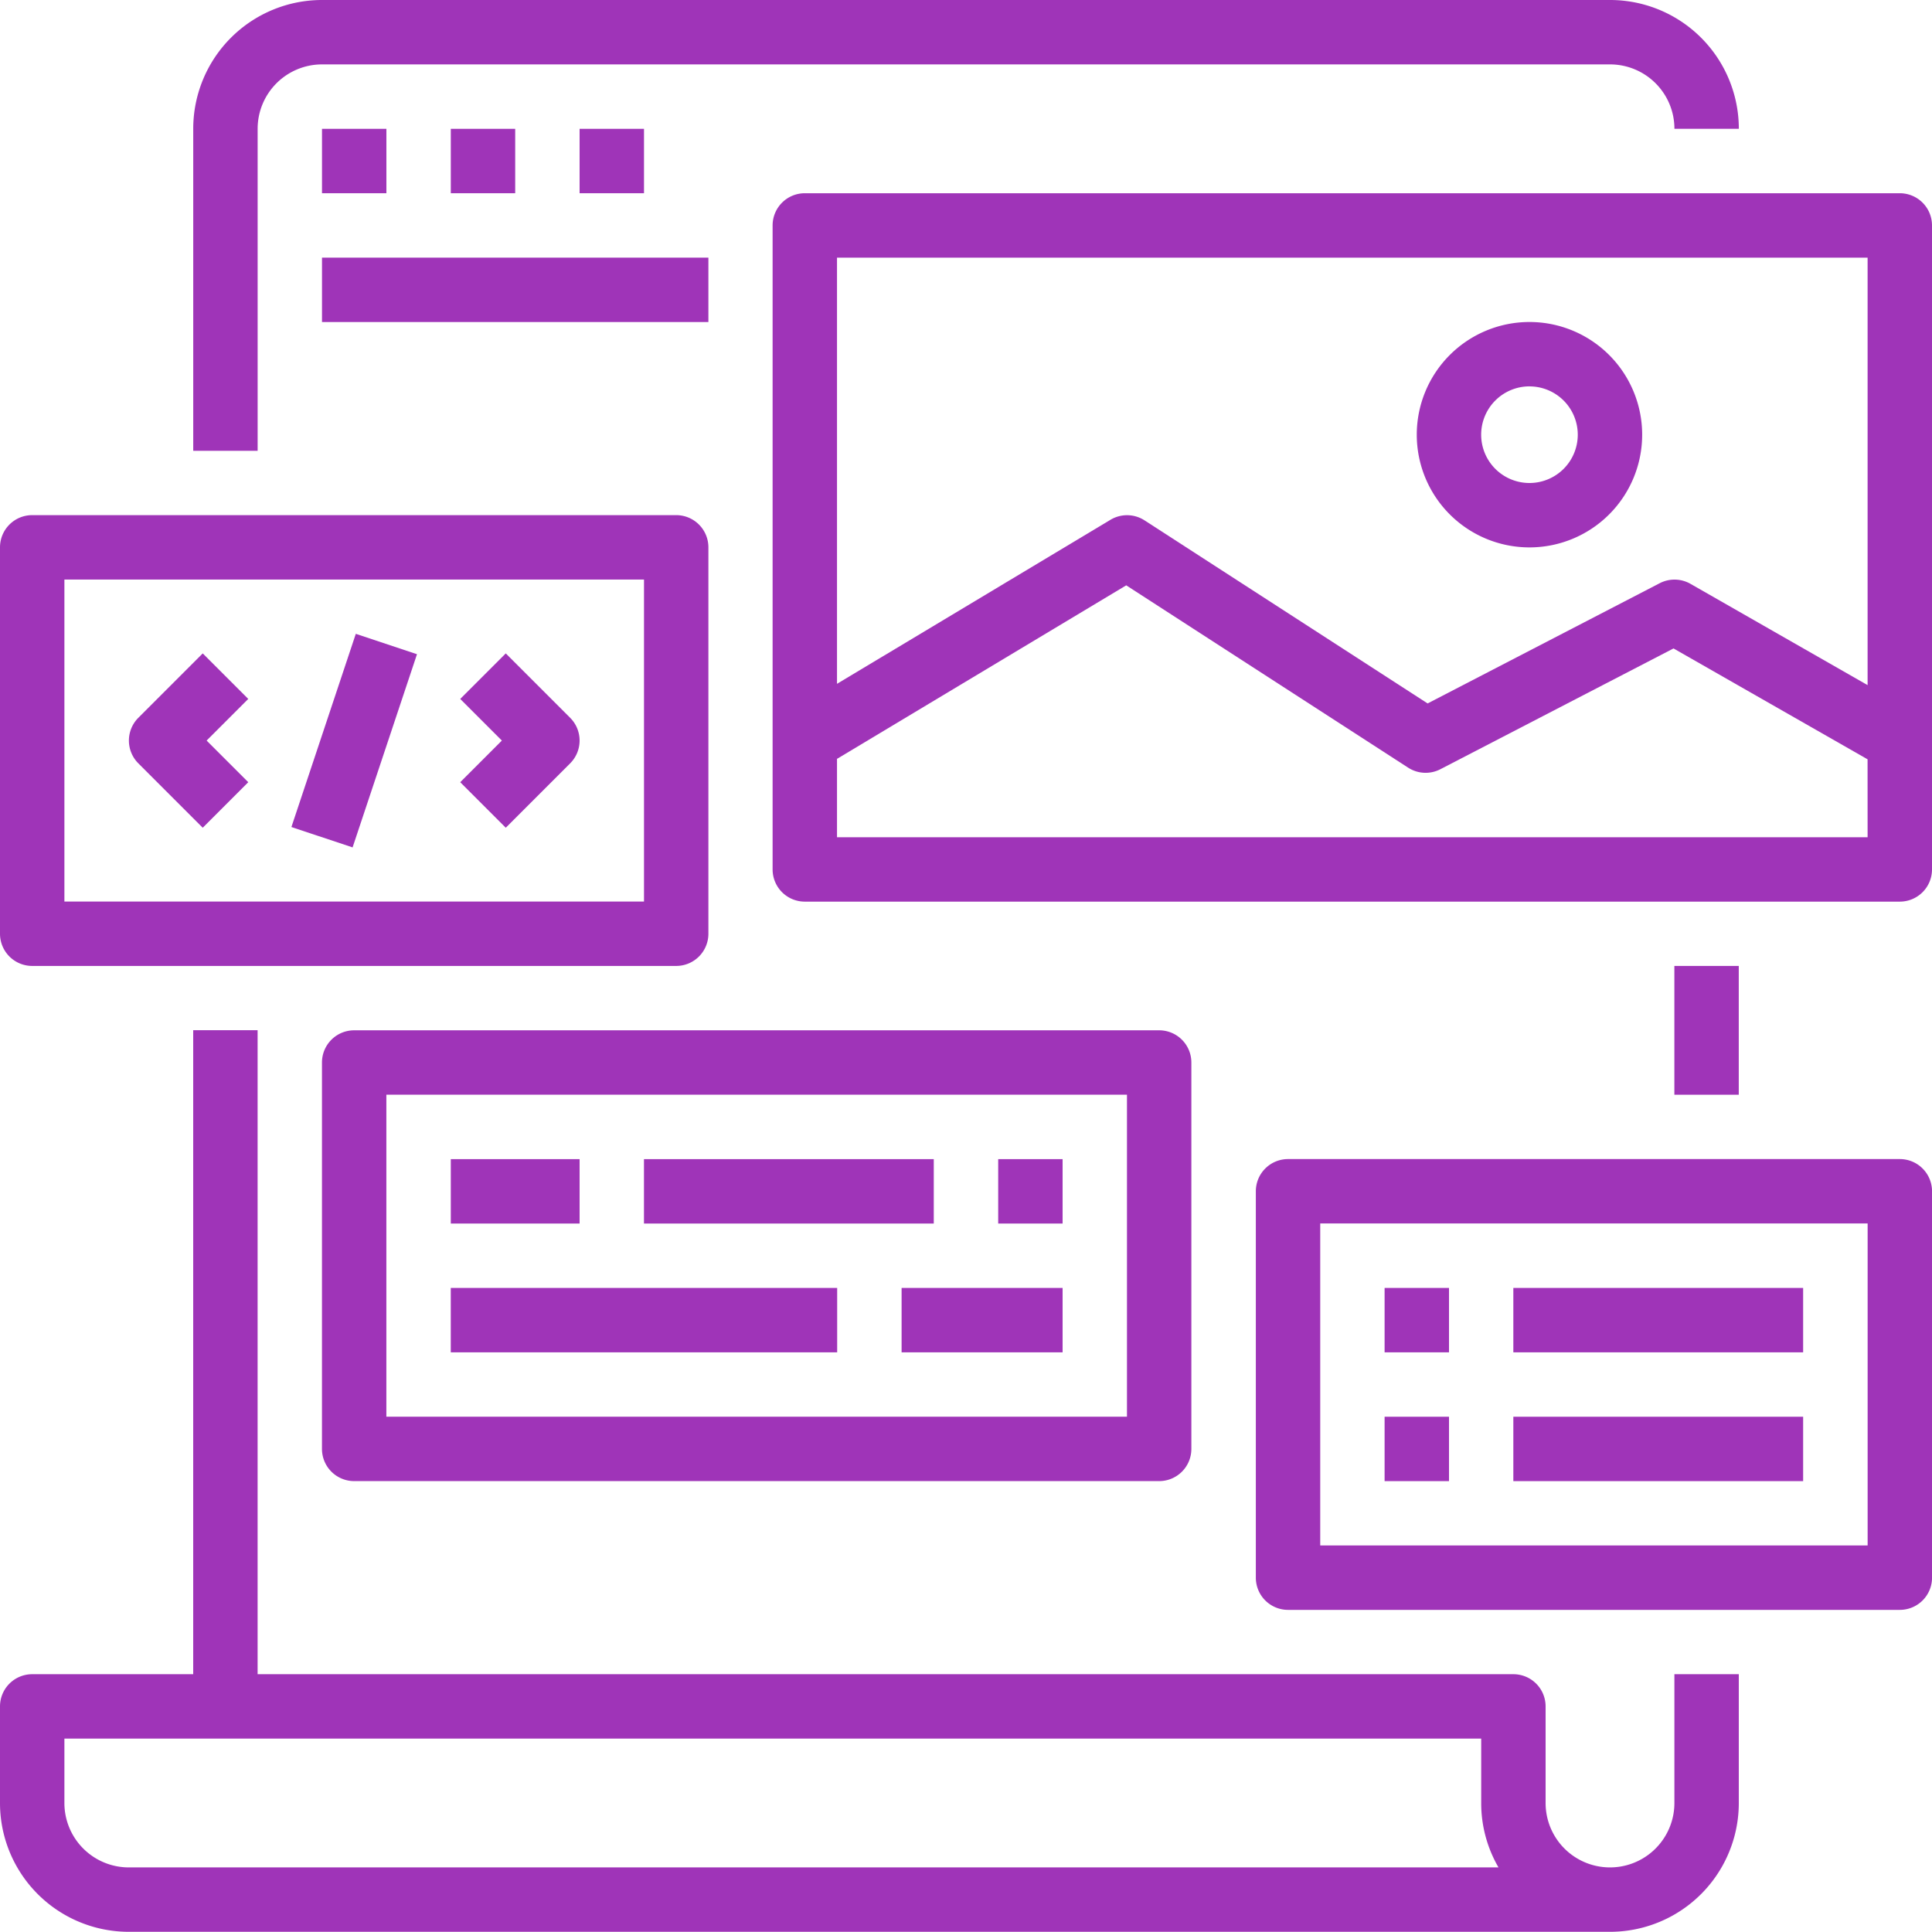 <svg id="Grupo_7" data-name="Grupo 7" xmlns="http://www.w3.org/2000/svg" width="60" height="59.997" viewBox="0 0 60 59.997">
  <g id="Grupo_6" data-name="Grupo 6">
    <g id="web-design">
      <path id="Trazado_155" data-name="Trazado 155" d="M93.75,4V14h2V4a2,2,0,0,1,2-2h40a2,2,0,0,1,2,2h2a4,4,0,0,0-4-4h-40A4,4,0,0,0,93.75,4Zm0,0" transform="translate(-87.749 0)" fill="#9f34b8"/>
      <path id="Trazado_156" data-name="Trazado 156" d="M4,528H50a4,4,0,0,0,4-4v-4H52v4a2,2,0,1,1-4,0v-3a1,1,0,0,0-1-1H8V500H6v20H1a1,1,0,0,0-1,1v3A4,4,0,0,0,4,528Zm-2-6H46v2a3.971,3.971,0,0,0,.537,2H4a2,2,0,0,1-2-2Zm0,0" transform="translate(0 -468.006)" fill="#9f34b8"/>
      <path id="Trazado_157" data-name="Trazado 157" d="M1,264H21a1,1,0,0,0,1-1V251a1,1,0,0,0-1-1H1a1,1,0,0,0-1,1v12A1,1,0,0,0,1,264Zm1-12H20v10H2Zm0,0" transform="translate(0 -234.002)" fill="#9f34b8"/>
      <path id="Trazado_158" data-name="Trazado 158" d="M64.8,317.078l-2,2a1,1,0,0,0,0,1.414l2,2,1.414-1.414-1.293-1.293,1.293-1.293Zm0,0" transform="translate(-58.504 -296.786)" fill="#9f34b8"/>
      <path id="Trazado_159" data-name="Trazado 159" d="M224.742,317.078l-1.414,1.414,1.293,1.293-1.293,1.293,1.414,1.414,2-2a1,1,0,0,0,0-1.414Zm0,0" transform="translate(-209.035 -296.786)" fill="#9f34b8"/>
      <path id="Trazado_160" data-name="Trazado 160" d="M141.414,313.549l2-6,1.9.633-2,6Zm0,0" transform="translate(-132.364 -287.865)" fill="#9f34b8"/>
      <path id="Trazado_161" data-name="Trazado 161" d="M410.006,93.75H376a1,1,0,0,0-1,1v20a1,1,0,0,0,1,1h34.006a1,1,0,0,0,1-1v-20A1,1,0,0,0,410.006,93.75Zm-1,20H377v-2.434l8.982-5.389,8.756,5.663a1,1,0,0,0,1,.048l7.241-3.751,6.026,3.443Zm0-4.724-5.5-3.145a1,1,0,0,0-.956-.02l-7.208,3.734-8.792-5.686a1,1,0,0,0-1.058-.017L377,108.986V95.75h32.006Zm0,0" transform="translate(-351.006 -87.749)" fill="#9f34b8"/>
      <path id="Trazado_162" data-name="Trazado 162" d="M691,163.251a3.5,3.5,0,1,0-3.5-3.5A3.5,3.5,0,0,0,691,163.251Zm0-5a1.5,1.5,0,1,1-1.5,1.5A1.5,1.5,0,0,1,691,158.25Zm0,0" transform="translate(-643.501 -146.251)" fill="#9f34b8"/>
      <path id="Trazado_163" data-name="Trazado 163" d="M156.25,501v12a1,1,0,0,0,1,1h25a1,1,0,0,0,1-1V501a1,1,0,0,0-1-1h-25A1,1,0,0,0,156.25,501Zm2,1h23v10h-23Zm0,0" transform="translate(-146.251 -468.003)" fill="#9f34b8"/>
      <path id="Trazado_164" data-name="Trazado 164" d="M218.75,562.5h4v2h-4Zm0,0" transform="translate(-204.75 -526.502)" fill="#9f34b8"/>
      <path id="Trazado_165" data-name="Trazado 165" d="M312.5,562.5h9v2h-9Zm0,0" transform="translate(-292.501 -526.502)" fill="#9f34b8"/>
      <path id="Trazado_166" data-name="Trazado 166" d="M484.375,562.5h2v2h-2Zm0,0" transform="translate(-453.375 -526.502)" fill="#9f34b8"/>
      <path id="Trazado_167" data-name="Trazado 167" d="M218.75,625h12v2h-12Zm0,0" transform="translate(-204.751 -585.002)" fill="#9f34b8"/>
      <path id="Trazado_168" data-name="Trazado 168" d="M437.5,625h5v2h-5Zm0,0" transform="translate(-409.5 -585.002)" fill="#9f34b8"/>
      <path id="Trazado_169" data-name="Trazado 169" d="M156.25,62.5h2v2h-2Zm0,0" transform="translate(-146.25 -58.499)" fill="#9f34b8"/>
      <path id="Trazado_170" data-name="Trazado 170" d="M218.75,62.5h2v2h-2Zm0,0" transform="translate(-204.75 -58.499)" fill="#9f34b8"/>
      <path id="Trazado_171" data-name="Trazado 171" d="M281.25,62.5h2v2h-2Zm0,0" transform="translate(-263.25 -58.499)" fill="#9f34b8"/>
      <path id="Trazado_172" data-name="Trazado 172" d="M156.25,125h12v2h-12Zm0,0" transform="translate(-146.25 -116.999)" fill="#9f34b8"/>
      <path id="Trazado_173" data-name="Trazado 173" d="M629.379,562.5h-19a1,1,0,0,0-1,1v12a1,1,0,0,0,1,1h19a1,1,0,0,0,1-1v-12A1,1,0,0,0,629.379,562.5Zm-1,12h-17v-10h17Zm0,0" transform="translate(-570.378 -526.504)" fill="#9f34b8"/>
      <path id="Trazado_174" data-name="Trazado 174" d="M671.875,625h2v2h-2Zm0,0" transform="translate(-628.875 -585.002)" fill="#9f34b8"/>
      <path id="Trazado_175" data-name="Trazado 175" d="M671.875,687.5h2v2h-2Zm0,0" transform="translate(-628.875 -643.502)" fill="#9f34b8"/>
      <path id="Trazado_176" data-name="Trazado 176" d="M734.375,625h9v2h-9Zm0,0" transform="translate(-687.377 -585.002)" fill="#9f34b8"/>
      <path id="Trazado_177" data-name="Trazado 177" d="M734.375,687.5h9v2h-9Zm0,0" transform="translate(-687.377 -643.502)" fill="#9f34b8"/>
      <path id="Trazado_178" data-name="Trazado 178" d="M812.5,468.75h2v4h-2Zm0,0" transform="translate(-760.501 -438.752)" fill="#9f34b8"/>
    </g>
  </g>
</svg>
